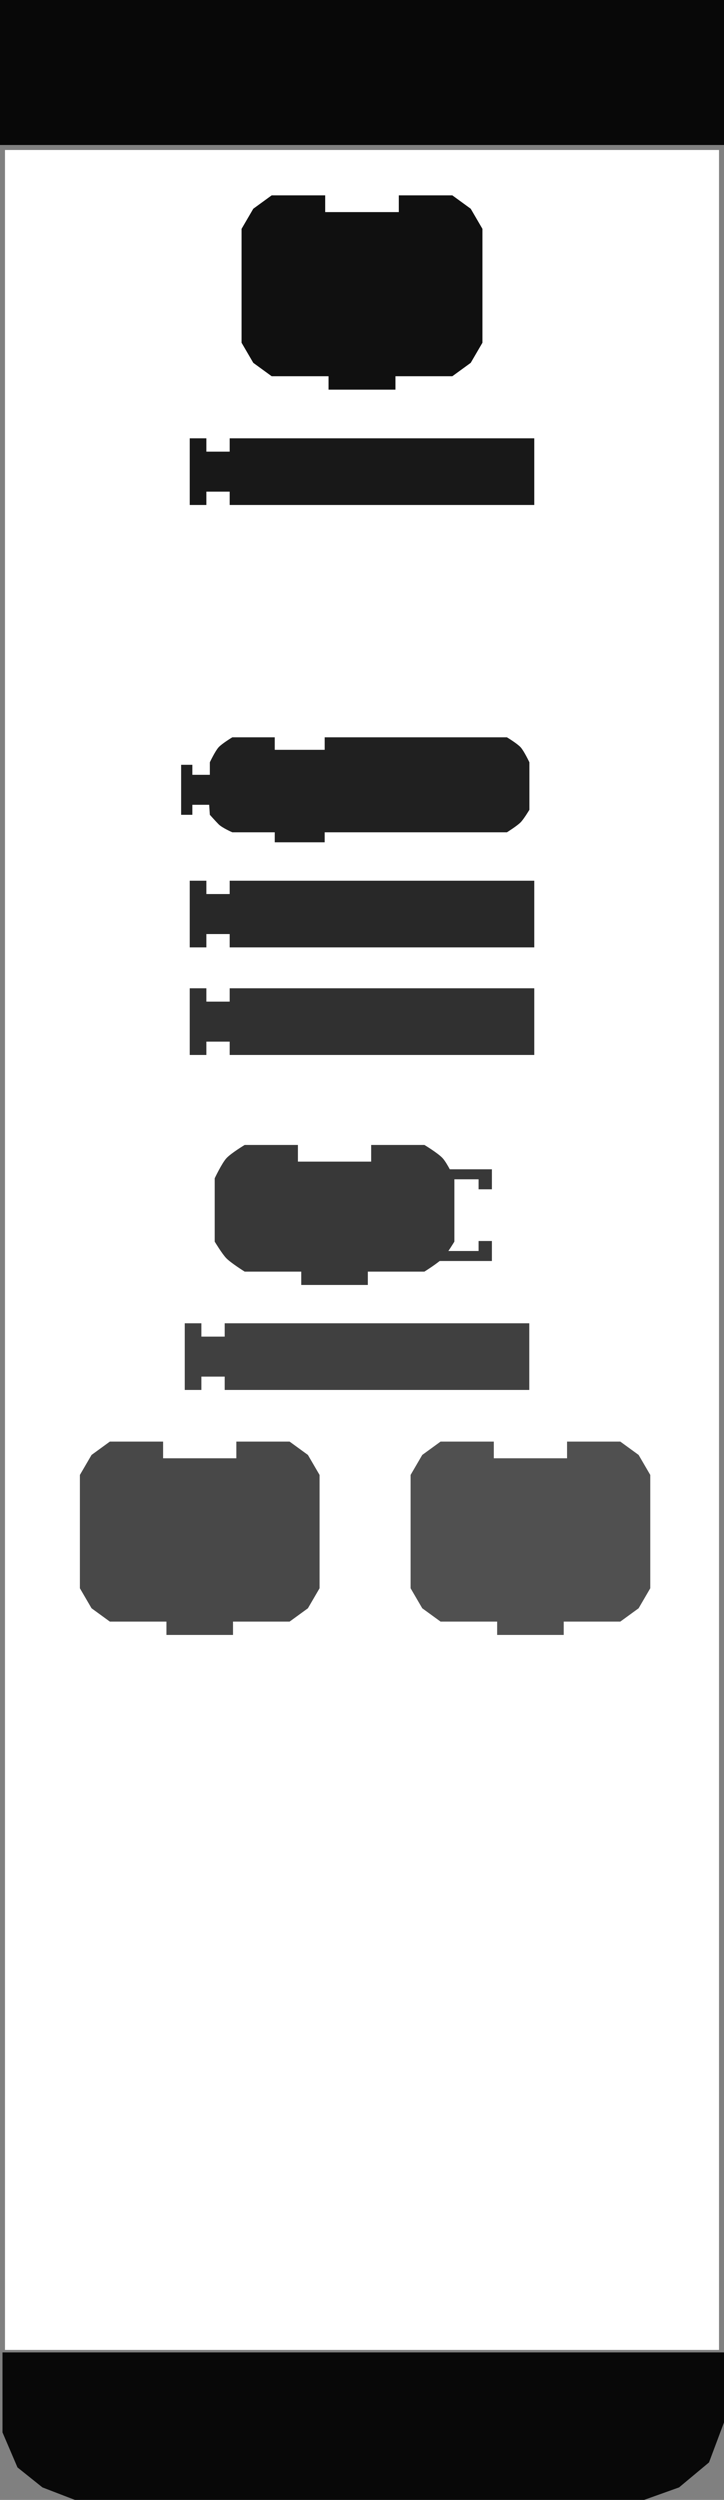 <?xml version="1.0" encoding="UTF-8" standalone="no"?>
<svg
   xmlns:dc="http://purl.org/dc/elements/1.1/"
   xmlns:cc="http://creativecommons.org/ns#"
   xmlns:rdf="http://www.w3.org/1999/02/22-rdf-syntax-ns#"
   xmlns:svg="http://www.w3.org/2000/svg"
   xmlns="http://www.w3.org/2000/svg"
   xmlns:sodipodi="http://sodipodi.sourceforge.net/DTD/sodipodi-0.dtd"
   xmlns:inkscape="http://www.inkscape.org/namespaces/inkscape"
   version="1.0"
   width="145"
   height="500"
   id="svg2646"
   sodipodi:version="0.32"
   inkscape:version="0.46"
   sodipodi:docname="sensorsmask.svg"
   inkscape:output_extension="org.inkscape.output.svg.inkscape">
  <rect width="100%" height="100%" fill="#808080" stroke="none"/>
  <sodipodi:namedview
     inkscape:window-height="975"
     inkscape:window-width="1680"
     inkscape:pageshadow="2"
     inkscape:pageopacity="0.0"
     guidetolerance="10.0"
     gridtolerance="10.0"
     objecttolerance="10.0"
     borderopacity="1.0"
     bordercolor="#666666"
     pagecolor="#ffffff"
     id="base"
     showgrid="false"
     inkscape:zoom="0.988"
     inkscape:cx="72.5"
     inkscape:cy="250"
     inkscape:window-x="0"
     inkscape:window-y="25"
     inkscape:current-layer="svg2646" />
  <defs
     id="defs12">
    <inkscape:perspective
       sodipodi:type="inkscape:persp3d"
       inkscape:vp_x="0 : 250 : 1"
       inkscape:vp_y="0 : 1000 : 0"
       inkscape:vp_z="145 : 250 : 1"
       inkscape:persp3d-origin="72.5 : 166.66667 : 1"
       id="perspective3575" />
  </defs>
  <rect
     width="143"
     height="440"
     x="1"
     y="30"
     id="rect4"
     style="opacity:1;fill:#ffffff;fill-opacity:1;stroke:none;stroke-width:4;stroke-opacity:1" />
  <rect
     width="145"
     height="29"
     x="0"
     y="0"
     id="rect6"
     style="opacity:1;fill:#080808;fill-opacity:1;stroke:none;stroke-width:1;stroke-opacity:1" />
  <path
     d="M 0.5,470.5 L 0.5,486.5 L 3.5,493.5 L 8.5,497.5 L 15,500 L 129,500 L 136,497.5 L 142,492.5 L 145,484.5 L 145,470.5 L 0.5,470.5 z"
     id="path2656"
     style="fill:#080808;fill-opacity:1;stroke:none;stroke-width:1px;stroke-opacity:1" />
  <path
     d="M 79.87,39.071 C 90.59,39.071 90.59,39.071 90.59,39.071 L 94.275,41.751 L 96.62,45.771 L 96.62,68.551 L 94.275,72.571 L 90.59,75.251 L 79.2,75.251 L 79.2,75.251 L 79.2,77.931 L 65.8,77.931 L 65.8,75.251 L 54.41,75.251 L 50.725,72.571 L 48.38,68.551 L 48.38,45.771 L 50.725,41.751 L 54.41,39.071 L 65.13,39.071 L 65.13,42.421 L 79.87,42.421 L 79.87,39.071 z"
     id="path10"
     style="fill:#101010;fill-opacity:1;stroke:none;stroke-width:2;stroke-opacity:1" />
  <path
     d="M 37.998,87.666 L 41.332,87.666 L 41.332,90.333 L 45.999,90.333 L 45.999,87.666 L 107.002,87.666 L 107.002,101 L 45.999,101 L 45.999,98.333 L 41.332,98.333 L 41.332,101 L 37.998,101 L 37.998,87.666 z"
     id="path3338"
     style="fill:#181818;fill-opacity:1;stroke:none;stroke-width:1;stroke-opacity:1" />
  <path
     d="M 37.998,176.15 L 41.332,176.15 L 41.332,178.816 L 45.999,178.816 L 45.999,176.15 L 107.002,176.15 L 107.002,189.484 L 45.999,189.484 L 45.999,186.817 L 41.332,186.817 L 41.332,189.484 L 37.998,189.484 L 37.998,176.15 z"
     id="path2400"
     style="fill:#282828;fill-opacity:1;stroke:none;stroke-width:1;stroke-opacity:1" />
  <path
     d="M 37.998,197.666 L 41.332,197.666 L 41.332,200.333 L 45.999,200.333 L 45.999,197.666 L 107.002,197.666 L 107.002,211 L 45.999,211 L 45.999,208.333 L 41.332,208.333 L 41.332,211 L 37.998,211 L 37.998,197.666 z"
     id="path2402"
     style="fill:#303030;fill-opacity:1;stroke:none;stroke-width:1;stroke-opacity:1" />
  <path
     d="M 65.025,147.467 C 73.025,147.467 101.525,147.467 101.525,147.467 C 101.525,147.467 103.591,148.711 104.275,149.467 C 104.974,150.24 106.025,152.467 106.025,152.467 L 106.025,161.967 C 106.025,161.967 104.916,163.814 104.275,164.467 C 103.56,165.195 101.525,166.467 101.525,166.467 L 65.025,166.467 L 65.025,166.467 L 65.025,168.467 L 55.025,168.467 L 55.025,166.467 L 46.525,166.467 C 46.525,166.467 44.49,165.585 43.775,164.857 C 43.133,164.204 42.025,162.967 42.025,162.967 L 41.894,160.967 L 38.525,160.967 L 38.525,162.967 L 36.275,162.967 L 36.275,152.967 L 38.525,152.967 L 38.525,154.967 L 42.025,154.967 L 42.025,152.467 C 42.025,152.467 43.076,150.24 43.775,149.467 C 44.459,148.711 46.525,147.467 46.525,147.467 L 55.025,147.467 L 55.025,149.967 L 65.025,149.967 L 65.025,147.467 z"
     id="path2653"
     style="fill:#202020;fill-opacity:1;stroke:none;stroke-width:1;stroke-miterlimit:4;stroke-dasharray:none;stroke-opacity:1" />
  <g
     transform="translate(31.115,-155.676)"
     id="g157"
     style="fill:#383838;fill-opacity:1">
    <g
       transform="matrix(0.667,0,0,0.667,9.706,385.541)"
       id="g159"
       style="fill:#383838;fill-opacity:1">
      <path
         d="M 70,6 L 86.5,6 L 86.5,12 L 82.5,12 L 82.5,9 L 72,9"
         id="path161"
         style="fill:#383838;fill-opacity:1;stroke:none;stroke-width:1.5;stroke-opacity:1" />
      <path
         d="M 70,33.5 L 86.5,33.5 L 86.5,27.5 L 82.5,27.5 L 82.5,30.5 L 72,30.5"
         id="path163"
         style="fill:#383838;fill-opacity:1;stroke:none;stroke-width:1.5;stroke-opacity:1" />
    </g>
  </g>
  <path
     d="M 74.335,228.999 C 85.002,228.999 85.002,228.999 85.002,228.999 C 85.002,228.999 87.757,230.656 88.669,231.665 C 89.601,232.696 91.002,235.666 91.002,235.666 L 91.002,248.333 C 91.002,248.333 89.524,250.795 88.669,251.666 C 87.716,252.637 85.002,254.333 85.002,254.333 L 73.668,254.333 L 73.668,254.333 L 73.668,257 L 60.334,257 L 60.334,254.333 L 49,254.333 C 49,254.333 46.287,252.637 45.333,251.666 C 44.478,250.795 43,248.333 43,248.333 L 43,235.666 C 43,235.666 44.402,232.696 45.333,231.665 C 46.246,230.656 49,228.999 49,228.999 L 59.667,228.999 L 59.667,232.332 L 74.335,232.332 L 74.335,228.999 z"
     id="path165"
     style="fill:#383838;fill-opacity:1;stroke:none;stroke-width:1;stroke-opacity:1" />
  <g
     transform="translate(-28.312,-124.837)"
     id="g171"
     style="fill:#404040;fill-opacity:1;stroke:none">
    <path
       d="M 65.312,389.503 L 68.646,389.503 L 68.646,392.17 L 73.312,392.17 L 73.312,389.503 L 134.315,389.503 L 134.315,402.837 L 73.312,402.837 L 73.312,400.17 L 68.646,400.17 L 68.646,402.837 L 65.312,402.837 L 65.312,389.503 z"
       id="path173"
       style="fill:#404040;fill-opacity:1;stroke:none;stroke-width:1;stroke-opacity:1" />
  </g>
  <path
     d="M 47.335,288.331 C 58.002,288.331 58.002,288.331 58.002,288.331 L 61.669,290.998 L 64.002,294.998 L 64.002,317.666 L 61.669,321.666 L 58.002,324.333 L 46.668,324.333 L 46.668,324.333 L 46.668,327 L 33.334,327 L 33.334,324.333 L 22,324.333 L 18.333,321.666 L 16,317.666 L 16,294.998 L 18.333,290.998 L 22,288.331 L 32.667,288.331 L 32.667,291.665 L 47.335,291.665 L 47.335,288.331 z"
     id="path179"
     style="fill:#484848;fill-opacity:1;stroke:none;stroke-width:1;stroke-opacity:1" />
  <path
     d="M 113.567,288.331 C 124.234,288.331 124.234,288.331 124.234,288.331 L 127.901,290.998 L 130.234,294.998 L 130.234,317.666 L 127.901,321.666 L 124.234,324.333 L 112.9,324.333 L 112.9,324.333 L 112.9,327 L 99.566,327 L 99.566,324.333 L 88.232,324.333 L 84.565,321.666 L 82.232,317.666 L 82.232,294.998 L 84.565,290.998 L 88.232,288.331 L 98.899,288.331 L 98.899,291.665 L 113.567,291.665 L 113.567,288.331 z"
     id="path191"
     style="fill:#505050;fill-opacity:1;stroke:none;stroke-width:1;stroke-opacity:1" />
</svg>
